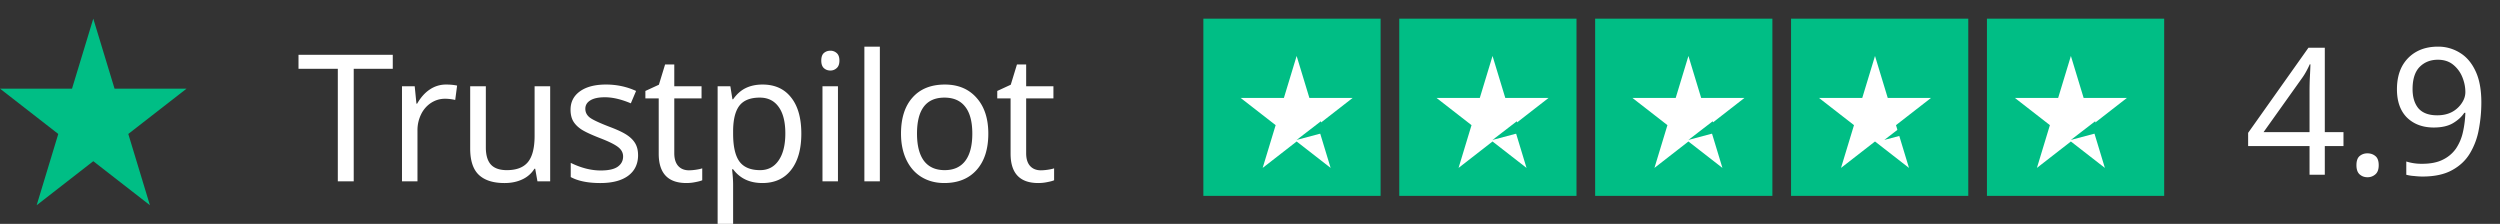 <svg width="268" height="24" viewBox="0 0 268 24" fill="none" xmlns="http://www.w3.org/2000/svg"><rect x="0" y="0" width="268" height="24" fill="#333333" stroke="none"/><path d="M37.92 19.436h-1.706V7.375H32V5.872h10.105v1.503h-4.186v12.06zm9.892-10.373c.45 0 .846.038 1.19.112l-.203 1.54a4.868 4.868 0 0 0-1.097-.13c-.535 0-1.033.148-1.494.445a3.033 3.033 0 0 0-1.07 1.234A3.844 3.844 0 0 0 44.753 14v5.437h-1.66V9.249h1.364l.185 1.865h.074c.387-.674.845-1.185 1.373-1.531a3.084 3.084 0 0 1 1.724-.52zm4.27.186v6.56c0 .822.181 1.434.544 1.836.368.396.937.594 1.705.594 1.04 0 1.795-.29 2.268-.872.474-.582.71-1.519.71-2.811V9.249h1.67v10.187h-1.365l-.24-1.346h-.083a2.982 2.982 0 0 1-1.282 1.132c-.553.266-1.195.4-1.927.4-1.217 0-2.136-.295-2.756-.882-.615-.588-.922-1.528-.922-2.82V9.248h1.678zm16.32 7.376c0 .952-.354 1.691-1.061 2.217-.707.52-1.7.78-2.978.78-1.334 0-2.394-.214-3.18-.641v-1.522c1.112.545 2.184.817 3.217.817.836 0 1.444-.136 1.825-.408.382-.272.572-.637.572-1.095 0-.402-.184-.742-.553-1.02-.363-.279-1.011-.597-1.946-.956-.952-.371-1.622-.687-2.01-.946-.387-.266-.672-.563-.857-.891-.178-.328-.267-.727-.267-1.197 0-.835.338-1.493 1.014-1.976.676-.482 1.604-.724 2.784-.724 1.15 0 2.225.23 3.227.687l-.562 1.327c-1.027-.433-1.952-.65-2.775-.65-.689 0-1.211.112-1.568.334-.356.217-.535.517-.535.9 0 .371.154.68.462.928.307.241 1.023.578 2.148 1.011.842.316 1.463.61 1.862.881.406.273.704.579.894.919.191.34.286.748.286 1.225zm5.467 1.632c.215 0 .467-.021.756-.065.29-.043.507-.092.655-.148v1.28c-.154.068-.393.133-.72.195a4.676 4.676 0 0 1-.977.102c-1.979 0-2.969-1.048-2.969-3.145v-5.928h-1.429V9.75l1.448-.668.664-2.17h.986v2.337h2.923v1.299h-2.923v5.882c0 .587.139 1.039.415 1.354.283.316.673.473 1.171.473zm7.856 1.364c-1.359 0-2.403-.492-3.135-1.475h-.11l.036.38c.05.483.074.913.074 1.29V24h-1.66V9.249h1.365l.221 1.392h.074c.393-.557.848-.959 1.364-1.206.517-.248 1.113-.372 1.79-.372 1.314 0 2.335.461 3.06 1.383.732.915 1.098 2.208 1.098 3.878 0 1.664-.366 2.962-1.098 3.896-.731.934-1.758 1.401-3.079 1.401zm-.277-9.157c-1.002 0-1.727.285-2.176.854-.443.569-.67 1.463-.682 2.681v.325c0 1.379.227 2.378.682 2.996.455.613 1.193.919 2.213.919.849 0 1.509-.347 1.982-1.04.48-.692.72-1.657.72-2.894 0-1.243-.24-2.192-.72-2.848-.473-.662-1.146-.993-2.019-.993zm8.381 8.972h-1.66V9.249h1.66v10.187zM88.041 6.494c0-.371.092-.64.276-.807.191-.167.424-.251.7-.251a.99.99 0 0 1 .674.25c.197.168.295.437.295.808 0 .365-.098.634-.295.807a.967.967 0 0 1-.673.26c-.277 0-.51-.087-.7-.26-.185-.173-.277-.442-.277-.807zm6.28 12.942h-1.66V5h1.66v14.436zm11.626-5.112c0 1.664-.419 2.962-1.255 3.896-.835.934-1.991 1.401-3.466 1.401-.916 0-1.727-.213-2.434-.64-.707-.433-1.25-1.052-1.632-1.856-.381-.804-.572-1.738-.572-2.801 0-1.658.412-2.947 1.236-3.869.823-.928 1.98-1.392 3.467-1.392 1.425 0 2.557.474 3.393 1.42.841.94 1.263 2.22 1.263 3.84zm-7.644 0c0 1.28.25 2.254.747 2.922.504.662 1.245.993 2.222.993.965 0 1.7-.331 2.204-.993.504-.668.756-1.642.756-2.922 0-1.28-.256-2.242-.765-2.886-.504-.649-1.245-.974-2.223-.974-1.96 0-2.941 1.287-2.941 3.86zm13.287 3.933c.215 0 .467-.021.756-.065.289-.043.507-.092.654-.148v1.28c-.153.068-.393.133-.719.195-.32.068-.646.102-.978.102-1.979 0-2.968-1.048-2.968-3.145v-5.928h-1.429V9.75l1.447-.668.664-2.17h.987v2.337h2.923v1.299h-2.923v5.882c0 .587.138 1.039.415 1.354.282.316.672.473 1.171.473zm139.631-2.596h-2.002v3.073h-1.636v-3.073H241V14.24l6.467-9.125h1.752v9.049h2.002v1.498zm-3.638-5.767c0-.657.013-1.214.038-1.67.026-.467.045-.91.058-1.327h-.077c-.103.24-.231.5-.385.778a6.465 6.465 0 0 1-.442.702l-4.12 5.786h4.928V9.894zm5.028 7.816c0-.468.116-.797.347-.986.231-.19.507-.285.827-.285.334 0 .616.095.847.285.245.19.366.518.366.986 0 .455-.121.784-.366.986a1.24 1.24 0 0 1-.847.304c-.32 0-.596-.101-.827-.303-.231-.203-.347-.532-.347-.987zM266 10.976c0 .973-.09 1.935-.269 2.883a7.504 7.504 0 0 1-.944 2.561c-.448.759-1.09 1.366-1.924 1.821-.822.456-1.88.683-3.176.683-.257 0-.559-.019-.905-.057a4.19 4.19 0 0 1-.828-.133v-1.422a5.42 5.42 0 0 0 1.694.246c.899 0 1.636-.145 2.214-.436a3.654 3.654 0 0 0 1.405-1.176 5.13 5.13 0 0 0 .75-1.745c.154-.67.245-1.373.27-2.106h-.116c-.282.43-.693.803-1.231 1.12-.526.303-1.206.454-2.041.454-1.18 0-2.136-.354-2.868-1.062-.718-.72-1.078-1.733-1.078-3.035 0-.949.18-1.764.539-2.447a3.91 3.91 0 0 1 1.54-1.575c.655-.367 1.424-.55 2.31-.55a4.36 4.36 0 0 1 2.367.664c.707.43 1.265 1.088 1.675 1.973.411.872.616 1.985.616 3.339zm-4.658-4.572c-.795 0-1.45.26-1.963.778-.501.518-.751 1.309-.751 2.37 0 .873.212 1.563.635 2.069.437.493 1.104.74 2.002.74.616 0 1.149-.12 1.598-.361a2.9 2.9 0 0 0 1.039-.948c.257-.38.385-.772.385-1.177 0-.543-.109-1.081-.327-1.612a3.284 3.284 0 0 0-.982-1.328c-.436-.354-.982-.531-1.636-.531z" fill="#fff"/><path d="M232 2h-19v19h19V2zm-21 0h-19v19h19V2zm-21 0h-19v19h19V2zm-21 0h-19v19h19V2zm-21 0h-19v19h19V2z" fill="#00BE85"/><path fill-rule="evenodd" clip-rule="evenodd" d="M223.367 10.502L222 6l-1.367 4.502H216l3.749 2.914L218.357 18 222 15.167 225.643 18l-1.391-4.584L228 10.502h-4.633z" fill="#fff"/><path d="M224.6 13l.4 1.2-3 .8 2.6-2z" fill="#00BE85"/><path fill-rule="evenodd" clip-rule="evenodd" d="M202.367 10.502L201 6l-1.367 4.502H195l3.748 2.914L197.357 18 201 15.167 204.643 18l-1.392-4.584L207 10.502h-4.633z" fill="#fff"/><path d="M204.6 13l.4 1.2-3 .8 2.6-2z" fill="#00BE85"/><path fill-rule="evenodd" clip-rule="evenodd" d="M182.367 10.502L181 6l-1.367 4.502H175l3.749 2.914L177.357 18 181 15.167 184.643 18l-1.391-4.584L187 10.502h-4.633z" fill="#fff"/><path d="M183.6 13l.4 1.2-3 .8 2.6-2z" fill="#00BE85"/><path fill-rule="evenodd" clip-rule="evenodd" d="M161.368 10.502L160 6l-1.367 4.502H154l3.748 2.914L156.357 18 160 15.167 163.643 18l-1.391-4.584L166 10.502h-4.632z" fill="#fff"/><path d="M162.6 13l.4 1.2-3 .8 2.6-2z" fill="#00BE85"/><path fill-rule="evenodd" clip-rule="evenodd" d="M140.367 10.502L139 6l-1.367 4.502H133l3.749 2.914L135.357 18 139 15.167 142.643 18l-1.392-4.584L145 10.502h-4.633z" fill="#fff"/><path fill-rule="evenodd" clip-rule="evenodd" d="M12.279 9.503L10 2 7.721 9.503H0l6.247 4.857L3.93 22 10 17.279 16.071 22l-2.318-7.64L20 9.503h-7.721z" fill="#00BE85"/><path d="M141.6 13l.4 1.2-3 .8 2.6-2z" fill="#00BE85"/></svg>